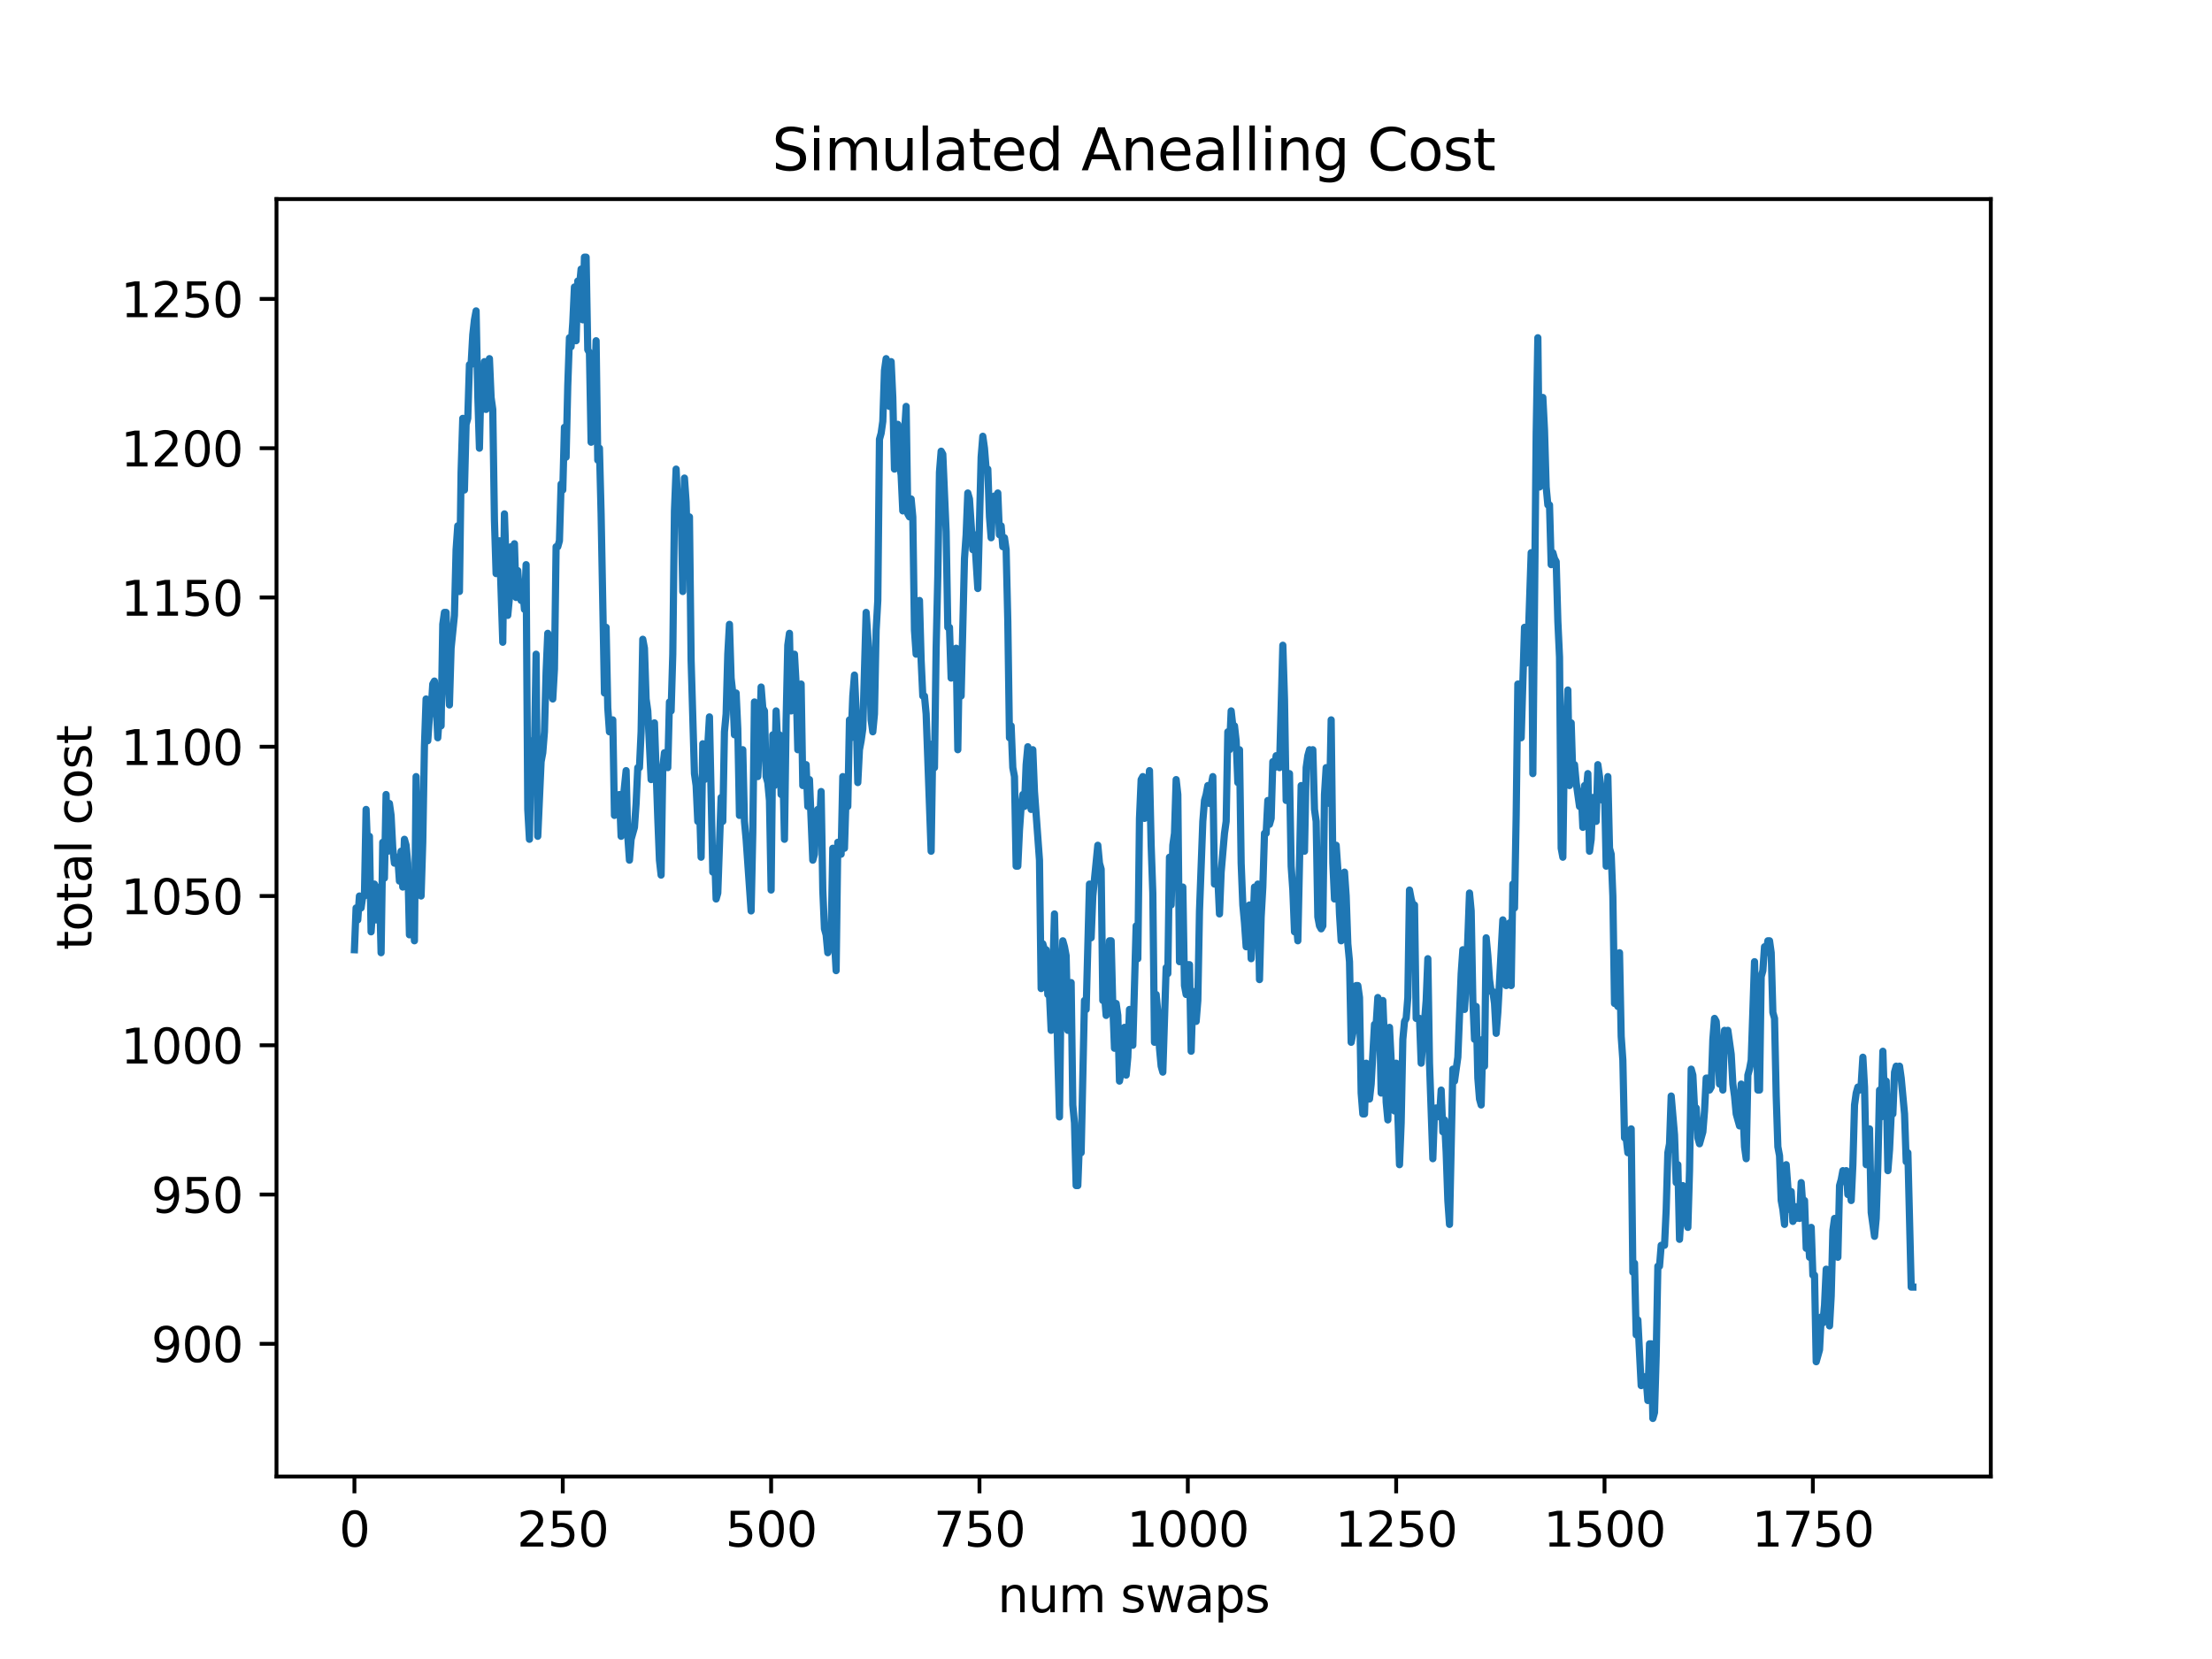 <?xml version="1.0" encoding="utf-8" standalone="no"?>
<!DOCTYPE svg PUBLIC "-//W3C//DTD SVG 1.1//EN"
  "http://www.w3.org/Graphics/SVG/1.1/DTD/svg11.dtd">
<svg xmlns:xlink="http://www.w3.org/1999/xlink" width="460.8pt" height="345.6pt" viewBox="0 0 460.8 345.6" xmlns="http://www.w3.org/2000/svg" version="1.1">
 <defs>
  <style type="text/css">*{stroke-linejoin: round; stroke-linecap: butt}</style>
 </defs>
 <g id="figure_1">
  <g id="patch_1">
   <path d="M 0 345.6 
L 460.8 345.6 
L 460.8 0 
L 0 0 
z
" style="fill: #ffffff"/>
  </g>
  <g id="axes_1">
   <g id="patch_2">
    <path d="M 57.6 307.584 
L 414.72 307.584 
L 414.72 41.472 
L 57.6 41.472 
z
" style="fill: #ffffff"/>
   </g>
   <g id="matplotlib.axis_1">
    <g id="xtick_1">
     <g id="line2d_1">
      <defs>
       <path id="m40cf316338" d="M 0 0 
L 0 3.5 
" style="stroke: #000000; stroke-width: 0.8"/>
      </defs>
      <g>
       <use xlink:href="#m40cf316338" x="73.833" y="307.584" style="stroke: #000000; stroke-width: 0.8"/>
      </g>
     </g>
     <g id="text_1">
      <!-- 0 -->
      <g transform="translate(70.651 322.182)scale(0.1 -0.1)">
       <defs>
        <path id="DejaVuSans-30" d="M 2034 4250 
Q 1547 4250 1301 3770 
Q 1056 3291 1056 2328 
Q 1056 1369 1301 889 
Q 1547 409 2034 409 
Q 2525 409 2770 889 
Q 3016 1369 3016 2328 
Q 3016 3291 2770 3770 
Q 2525 4250 2034 4250 
z
M 2034 4750 
Q 2819 4750 3233 4129 
Q 3647 3509 3647 2328 
Q 3647 1150 3233 529 
Q 2819 -91 2034 -91 
Q 1250 -91 836 529 
Q 422 1150 422 2328 
Q 422 3509 836 4129 
Q 1250 4750 2034 4750 
z
" transform="scale(0.016)"/>
       </defs>
       <use xlink:href="#DejaVuSans-30"/>
      </g>
     </g>
    </g>
    <g id="xtick_2">
     <g id="line2d_2">
      <g>
       <use xlink:href="#m40cf316338" x="117.236" y="307.584" style="stroke: #000000; stroke-width: 0.8"/>
      </g>
     </g>
     <g id="text_2">
      <!-- 250 -->
      <g transform="translate(107.692 322.182)scale(0.1 -0.1)">
       <defs>
        <path id="DejaVuSans-32" d="M 1228 531 
L 3431 531 
L 3431 0 
L 469 0 
L 469 531 
Q 828 903 1448 1529 
Q 2069 2156 2228 2338 
Q 2531 2678 2651 2914 
Q 2772 3150 2772 3378 
Q 2772 3750 2511 3984 
Q 2250 4219 1831 4219 
Q 1534 4219 1204 4116 
Q 875 4013 500 3803 
L 500 4441 
Q 881 4594 1212 4672 
Q 1544 4750 1819 4750 
Q 2544 4750 2975 4387 
Q 3406 4025 3406 3419 
Q 3406 3131 3298 2873 
Q 3191 2616 2906 2266 
Q 2828 2175 2409 1742 
Q 1991 1309 1228 531 
z
" transform="scale(0.016)"/>
        <path id="DejaVuSans-35" d="M 691 4666 
L 3169 4666 
L 3169 4134 
L 1269 4134 
L 1269 2991 
Q 1406 3038 1543 3061 
Q 1681 3084 1819 3084 
Q 2600 3084 3056 2656 
Q 3513 2228 3513 1497 
Q 3513 744 3044 326 
Q 2575 -91 1722 -91 
Q 1428 -91 1123 -41 
Q 819 9 494 109 
L 494 744 
Q 775 591 1075 516 
Q 1375 441 1709 441 
Q 2250 441 2565 725 
Q 2881 1009 2881 1497 
Q 2881 1984 2565 2268 
Q 2250 2553 1709 2553 
Q 1456 2553 1204 2497 
Q 953 2441 691 2322 
L 691 4666 
z
" transform="scale(0.016)"/>
       </defs>
       <use xlink:href="#DejaVuSans-32"/>
       <use xlink:href="#DejaVuSans-35" x="63.623"/>
       <use xlink:href="#DejaVuSans-30" x="127.246"/>
      </g>
     </g>
    </g>
    <g id="xtick_3">
     <g id="line2d_3">
      <g>
       <use xlink:href="#m40cf316338" x="160.639" y="307.584" style="stroke: #000000; stroke-width: 0.8"/>
      </g>
     </g>
     <g id="text_3">
      <!-- 500 -->
      <g transform="translate(151.095 322.182)scale(0.1 -0.1)">
       <use xlink:href="#DejaVuSans-35"/>
       <use xlink:href="#DejaVuSans-30" x="63.623"/>
       <use xlink:href="#DejaVuSans-30" x="127.246"/>
      </g>
     </g>
    </g>
    <g id="xtick_4">
     <g id="line2d_4">
      <g>
       <use xlink:href="#m40cf316338" x="204.042" y="307.584" style="stroke: #000000; stroke-width: 0.8"/>
      </g>
     </g>
     <g id="text_4">
      <!-- 750 -->
      <g transform="translate(194.498 322.182)scale(0.1 -0.1)">
       <defs>
        <path id="DejaVuSans-37" d="M 525 4666 
L 3525 4666 
L 3525 4397 
L 1831 0 
L 1172 0 
L 2766 4134 
L 525 4134 
L 525 4666 
z
" transform="scale(0.016)"/>
       </defs>
       <use xlink:href="#DejaVuSans-37"/>
       <use xlink:href="#DejaVuSans-35" x="63.623"/>
       <use xlink:href="#DejaVuSans-30" x="127.246"/>
      </g>
     </g>
    </g>
    <g id="xtick_5">
     <g id="line2d_5">
      <g>
       <use xlink:href="#m40cf316338" x="247.445" y="307.584" style="stroke: #000000; stroke-width: 0.8"/>
      </g>
     </g>
     <g id="text_5">
      <!-- 1000 -->
      <g transform="translate(234.72 322.182)scale(0.1 -0.1)">
       <defs>
        <path id="DejaVuSans-31" d="M 794 531 
L 1825 531 
L 1825 4091 
L 703 3866 
L 703 4441 
L 1819 4666 
L 2450 4666 
L 2450 531 
L 3481 531 
L 3481 0 
L 794 0 
L 794 531 
z
" transform="scale(0.016)"/>
       </defs>
       <use xlink:href="#DejaVuSans-31"/>
       <use xlink:href="#DejaVuSans-30" x="63.623"/>
       <use xlink:href="#DejaVuSans-30" x="127.246"/>
       <use xlink:href="#DejaVuSans-30" x="190.869"/>
      </g>
     </g>
    </g>
    <g id="xtick_6">
     <g id="line2d_6">
      <g>
       <use xlink:href="#m40cf316338" x="290.848" y="307.584" style="stroke: #000000; stroke-width: 0.8"/>
      </g>
     </g>
     <g id="text_6">
      <!-- 1250 -->
      <g transform="translate(278.123 322.182)scale(0.1 -0.1)">
       <use xlink:href="#DejaVuSans-31"/>
       <use xlink:href="#DejaVuSans-32" x="63.623"/>
       <use xlink:href="#DejaVuSans-35" x="127.246"/>
       <use xlink:href="#DejaVuSans-30" x="190.869"/>
      </g>
     </g>
    </g>
    <g id="xtick_7">
     <g id="line2d_7">
      <g>
       <use xlink:href="#m40cf316338" x="334.251" y="307.584" style="stroke: #000000; stroke-width: 0.8"/>
      </g>
     </g>
     <g id="text_7">
      <!-- 1500 -->
      <g transform="translate(321.526 322.182)scale(0.1 -0.1)">
       <use xlink:href="#DejaVuSans-31"/>
       <use xlink:href="#DejaVuSans-35" x="63.623"/>
       <use xlink:href="#DejaVuSans-30" x="127.246"/>
       <use xlink:href="#DejaVuSans-30" x="190.869"/>
      </g>
     </g>
    </g>
    <g id="xtick_8">
     <g id="line2d_8">
      <g>
       <use xlink:href="#m40cf316338" x="377.654" y="307.584" style="stroke: #000000; stroke-width: 0.8"/>
      </g>
     </g>
     <g id="text_8">
      <!-- 1750 -->
      <g transform="translate(364.929 322.182)scale(0.1 -0.1)">
       <use xlink:href="#DejaVuSans-31"/>
       <use xlink:href="#DejaVuSans-37" x="63.623"/>
       <use xlink:href="#DejaVuSans-35" x="127.246"/>
       <use xlink:href="#DejaVuSans-30" x="190.869"/>
      </g>
     </g>
    </g>
    <g id="text_9">
     <!-- num swaps -->
     <g transform="translate(207.826 335.861)scale(0.1 -0.1)">
      <defs>
       <path id="DejaVuSans-6e" d="M 3513 2113 
L 3513 0 
L 2938 0 
L 2938 2094 
Q 2938 2591 2744 2837 
Q 2550 3084 2163 3084 
Q 1697 3084 1428 2787 
Q 1159 2491 1159 1978 
L 1159 0 
L 581 0 
L 581 3500 
L 1159 3500 
L 1159 2956 
Q 1366 3272 1645 3428 
Q 1925 3584 2291 3584 
Q 2894 3584 3203 3211 
Q 3513 2838 3513 2113 
z
" transform="scale(0.016)"/>
       <path id="DejaVuSans-75" d="M 544 1381 
L 544 3500 
L 1119 3500 
L 1119 1403 
Q 1119 906 1312 657 
Q 1506 409 1894 409 
Q 2359 409 2629 706 
Q 2900 1003 2900 1516 
L 2900 3500 
L 3475 3500 
L 3475 0 
L 2900 0 
L 2900 538 
Q 2691 219 2414 64 
Q 2138 -91 1772 -91 
Q 1169 -91 856 284 
Q 544 659 544 1381 
z
M 1991 3584 
L 1991 3584 
z
" transform="scale(0.016)"/>
       <path id="DejaVuSans-6d" d="M 3328 2828 
Q 3544 3216 3844 3400 
Q 4144 3584 4550 3584 
Q 5097 3584 5394 3201 
Q 5691 2819 5691 2113 
L 5691 0 
L 5113 0 
L 5113 2094 
Q 5113 2597 4934 2840 
Q 4756 3084 4391 3084 
Q 3944 3084 3684 2787 
Q 3425 2491 3425 1978 
L 3425 0 
L 2847 0 
L 2847 2094 
Q 2847 2600 2669 2842 
Q 2491 3084 2119 3084 
Q 1678 3084 1418 2786 
Q 1159 2488 1159 1978 
L 1159 0 
L 581 0 
L 581 3500 
L 1159 3500 
L 1159 2956 
Q 1356 3278 1631 3431 
Q 1906 3584 2284 3584 
Q 2666 3584 2933 3390 
Q 3200 3197 3328 2828 
z
" transform="scale(0.016)"/>
       <path id="DejaVuSans-20" transform="scale(0.016)"/>
       <path id="DejaVuSans-73" d="M 2834 3397 
L 2834 2853 
Q 2591 2978 2328 3040 
Q 2066 3103 1784 3103 
Q 1356 3103 1142 2972 
Q 928 2841 928 2578 
Q 928 2378 1081 2264 
Q 1234 2150 1697 2047 
L 1894 2003 
Q 2506 1872 2764 1633 
Q 3022 1394 3022 966 
Q 3022 478 2636 193 
Q 2250 -91 1575 -91 
Q 1294 -91 989 -36 
Q 684 19 347 128 
L 347 722 
Q 666 556 975 473 
Q 1284 391 1588 391 
Q 1994 391 2212 530 
Q 2431 669 2431 922 
Q 2431 1156 2273 1281 
Q 2116 1406 1581 1522 
L 1381 1569 
Q 847 1681 609 1914 
Q 372 2147 372 2553 
Q 372 3047 722 3315 
Q 1072 3584 1716 3584 
Q 2034 3584 2315 3537 
Q 2597 3491 2834 3397 
z
" transform="scale(0.016)"/>
       <path id="DejaVuSans-77" d="M 269 3500 
L 844 3500 
L 1563 769 
L 2278 3500 
L 2956 3500 
L 3675 769 
L 4391 3500 
L 4966 3500 
L 4050 0 
L 3372 0 
L 2619 2869 
L 1863 0 
L 1184 0 
L 269 3500 
z
" transform="scale(0.016)"/>
       <path id="DejaVuSans-61" d="M 2194 1759 
Q 1497 1759 1228 1600 
Q 959 1441 959 1056 
Q 959 750 1161 570 
Q 1363 391 1709 391 
Q 2188 391 2477 730 
Q 2766 1069 2766 1631 
L 2766 1759 
L 2194 1759 
z
M 3341 1997 
L 3341 0 
L 2766 0 
L 2766 531 
Q 2569 213 2275 61 
Q 1981 -91 1556 -91 
Q 1019 -91 701 211 
Q 384 513 384 1019 
Q 384 1609 779 1909 
Q 1175 2209 1959 2209 
L 2766 2209 
L 2766 2266 
Q 2766 2663 2505 2880 
Q 2244 3097 1772 3097 
Q 1472 3097 1187 3025 
Q 903 2953 641 2809 
L 641 3341 
Q 956 3463 1253 3523 
Q 1550 3584 1831 3584 
Q 2591 3584 2966 3190 
Q 3341 2797 3341 1997 
z
" transform="scale(0.016)"/>
       <path id="DejaVuSans-70" d="M 1159 525 
L 1159 -1331 
L 581 -1331 
L 581 3500 
L 1159 3500 
L 1159 2969 
Q 1341 3281 1617 3432 
Q 1894 3584 2278 3584 
Q 2916 3584 3314 3078 
Q 3713 2572 3713 1747 
Q 3713 922 3314 415 
Q 2916 -91 2278 -91 
Q 1894 -91 1617 61 
Q 1341 213 1159 525 
z
M 3116 1747 
Q 3116 2381 2855 2742 
Q 2594 3103 2138 3103 
Q 1681 3103 1420 2742 
Q 1159 2381 1159 1747 
Q 1159 1113 1420 752 
Q 1681 391 2138 391 
Q 2594 391 2855 752 
Q 3116 1113 3116 1747 
z
" transform="scale(0.016)"/>
      </defs>
      <use xlink:href="#DejaVuSans-6e"/>
      <use xlink:href="#DejaVuSans-75" x="63.379"/>
      <use xlink:href="#DejaVuSans-6d" x="126.758"/>
      <use xlink:href="#DejaVuSans-20" x="224.17"/>
      <use xlink:href="#DejaVuSans-73" x="255.957"/>
      <use xlink:href="#DejaVuSans-77" x="308.057"/>
      <use xlink:href="#DejaVuSans-61" x="389.844"/>
      <use xlink:href="#DejaVuSans-70" x="451.123"/>
      <use xlink:href="#DejaVuSans-73" x="514.6"/>
     </g>
    </g>
   </g>
   <g id="matplotlib.axis_2">
    <g id="ytick_1">
     <g id="line2d_9">
      <defs>
       <path id="medb5513f5c" d="M 0 0 
L -3.5 0 
" style="stroke: #000000; stroke-width: 0.8"/>
      </defs>
      <g>
       <use xlink:href="#medb5513f5c" x="57.6" y="279.94" style="stroke: #000000; stroke-width: 0.8"/>
      </g>
     </g>
     <g id="text_10">
      <!-- 900 -->
      <g transform="translate(31.512 283.74)scale(0.1 -0.1)">
       <defs>
        <path id="DejaVuSans-39" d="M 703 97 
L 703 672 
Q 941 559 1184 500 
Q 1428 441 1663 441 
Q 2288 441 2617 861 
Q 2947 1281 2994 2138 
Q 2813 1869 2534 1725 
Q 2256 1581 1919 1581 
Q 1219 1581 811 2004 
Q 403 2428 403 3163 
Q 403 3881 828 4315 
Q 1253 4750 1959 4750 
Q 2769 4750 3195 4129 
Q 3622 3509 3622 2328 
Q 3622 1225 3098 567 
Q 2575 -91 1691 -91 
Q 1453 -91 1209 -44 
Q 966 3 703 97 
z
M 1959 2075 
Q 2384 2075 2632 2365 
Q 2881 2656 2881 3163 
Q 2881 3666 2632 3958 
Q 2384 4250 1959 4250 
Q 1534 4250 1286 3958 
Q 1038 3666 1038 3163 
Q 1038 2656 1286 2365 
Q 1534 2075 1959 2075 
z
" transform="scale(0.016)"/>
       </defs>
       <use xlink:href="#DejaVuSans-39"/>
       <use xlink:href="#DejaVuSans-30" x="63.623"/>
       <use xlink:href="#DejaVuSans-30" x="127.246"/>
      </g>
     </g>
    </g>
    <g id="ytick_2">
     <g id="line2d_10">
      <g>
       <use xlink:href="#medb5513f5c" x="57.6" y="248.845" style="stroke: #000000; stroke-width: 0.8"/>
      </g>
     </g>
     <g id="text_11">
      <!-- 950 -->
      <g transform="translate(31.512 252.645)scale(0.1 -0.1)">
       <use xlink:href="#DejaVuSans-39"/>
       <use xlink:href="#DejaVuSans-35" x="63.623"/>
       <use xlink:href="#DejaVuSans-30" x="127.246"/>
      </g>
     </g>
    </g>
    <g id="ytick_3">
     <g id="line2d_11">
      <g>
       <use xlink:href="#medb5513f5c" x="57.6" y="217.75" style="stroke: #000000; stroke-width: 0.8"/>
      </g>
     </g>
     <g id="text_12">
      <!-- 1000 -->
      <g transform="translate(25.15 221.549)scale(0.1 -0.1)">
       <use xlink:href="#DejaVuSans-31"/>
       <use xlink:href="#DejaVuSans-30" x="63.623"/>
       <use xlink:href="#DejaVuSans-30" x="127.246"/>
       <use xlink:href="#DejaVuSans-30" x="190.869"/>
      </g>
     </g>
    </g>
    <g id="ytick_4">
     <g id="line2d_12">
      <g>
       <use xlink:href="#medb5513f5c" x="57.6" y="186.655" style="stroke: #000000; stroke-width: 0.8"/>
      </g>
     </g>
     <g id="text_13">
      <!-- 1050 -->
      <g transform="translate(25.15 190.454)scale(0.1 -0.1)">
       <use xlink:href="#DejaVuSans-31"/>
       <use xlink:href="#DejaVuSans-30" x="63.623"/>
       <use xlink:href="#DejaVuSans-35" x="127.246"/>
       <use xlink:href="#DejaVuSans-30" x="190.869"/>
      </g>
     </g>
    </g>
    <g id="ytick_5">
     <g id="line2d_13">
      <g>
       <use xlink:href="#medb5513f5c" x="57.6" y="155.56" style="stroke: #000000; stroke-width: 0.8"/>
      </g>
     </g>
     <g id="text_14">
      <!-- 1100 -->
      <g transform="translate(25.15 159.359)scale(0.1 -0.1)">
       <use xlink:href="#DejaVuSans-31"/>
       <use xlink:href="#DejaVuSans-31" x="63.623"/>
       <use xlink:href="#DejaVuSans-30" x="127.246"/>
       <use xlink:href="#DejaVuSans-30" x="190.869"/>
      </g>
     </g>
    </g>
    <g id="ytick_6">
     <g id="line2d_14">
      <g>
       <use xlink:href="#medb5513f5c" x="57.6" y="124.465" style="stroke: #000000; stroke-width: 0.8"/>
      </g>
     </g>
     <g id="text_15">
      <!-- 1150 -->
      <g transform="translate(25.15 128.264)scale(0.1 -0.1)">
       <use xlink:href="#DejaVuSans-31"/>
       <use xlink:href="#DejaVuSans-31" x="63.623"/>
       <use xlink:href="#DejaVuSans-35" x="127.246"/>
       <use xlink:href="#DejaVuSans-30" x="190.869"/>
      </g>
     </g>
    </g>
    <g id="ytick_7">
     <g id="line2d_15">
      <g>
       <use xlink:href="#medb5513f5c" x="57.6" y="93.37" style="stroke: #000000; stroke-width: 0.8"/>
      </g>
     </g>
     <g id="text_16">
      <!-- 1200 -->
      <g transform="translate(25.15 97.169)scale(0.1 -0.1)">
       <use xlink:href="#DejaVuSans-31"/>
       <use xlink:href="#DejaVuSans-32" x="63.623"/>
       <use xlink:href="#DejaVuSans-30" x="127.246"/>
       <use xlink:href="#DejaVuSans-30" x="190.869"/>
      </g>
     </g>
    </g>
    <g id="ytick_8">
     <g id="line2d_16">
      <g>
       <use xlink:href="#medb5513f5c" x="57.6" y="62.275" style="stroke: #000000; stroke-width: 0.8"/>
      </g>
     </g>
     <g id="text_17">
      <!-- 1250 -->
      <g transform="translate(25.15 66.074)scale(0.1 -0.1)">
       <use xlink:href="#DejaVuSans-31"/>
       <use xlink:href="#DejaVuSans-32" x="63.623"/>
       <use xlink:href="#DejaVuSans-35" x="127.246"/>
       <use xlink:href="#DejaVuSans-30" x="190.869"/>
      </g>
     </g>
    </g>
    <g id="text_18">
     <!-- total cost -->
     <g transform="translate(19.07 197.923)rotate(-90)scale(0.1 -0.1)">
      <defs>
       <path id="DejaVuSans-74" d="M 1172 4494 
L 1172 3500 
L 2356 3500 
L 2356 3053 
L 1172 3053 
L 1172 1153 
Q 1172 725 1289 603 
Q 1406 481 1766 481 
L 2356 481 
L 2356 0 
L 1766 0 
Q 1100 0 847 248 
Q 594 497 594 1153 
L 594 3053 
L 172 3053 
L 172 3500 
L 594 3500 
L 594 4494 
L 1172 4494 
z
" transform="scale(0.016)"/>
       <path id="DejaVuSans-6f" d="M 1959 3097 
Q 1497 3097 1228 2736 
Q 959 2375 959 1747 
Q 959 1119 1226 758 
Q 1494 397 1959 397 
Q 2419 397 2687 759 
Q 2956 1122 2956 1747 
Q 2956 2369 2687 2733 
Q 2419 3097 1959 3097 
z
M 1959 3584 
Q 2709 3584 3137 3096 
Q 3566 2609 3566 1747 
Q 3566 888 3137 398 
Q 2709 -91 1959 -91 
Q 1206 -91 779 398 
Q 353 888 353 1747 
Q 353 2609 779 3096 
Q 1206 3584 1959 3584 
z
" transform="scale(0.016)"/>
       <path id="DejaVuSans-6c" d="M 603 4863 
L 1178 4863 
L 1178 0 
L 603 0 
L 603 4863 
z
" transform="scale(0.016)"/>
       <path id="DejaVuSans-63" d="M 3122 3366 
L 3122 2828 
Q 2878 2963 2633 3030 
Q 2388 3097 2138 3097 
Q 1578 3097 1268 2742 
Q 959 2388 959 1747 
Q 959 1106 1268 751 
Q 1578 397 2138 397 
Q 2388 397 2633 464 
Q 2878 531 3122 666 
L 3122 134 
Q 2881 22 2623 -34 
Q 2366 -91 2075 -91 
Q 1284 -91 818 406 
Q 353 903 353 1747 
Q 353 2603 823 3093 
Q 1294 3584 2113 3584 
Q 2378 3584 2631 3529 
Q 2884 3475 3122 3366 
z
" transform="scale(0.016)"/>
      </defs>
      <use xlink:href="#DejaVuSans-74"/>
      <use xlink:href="#DejaVuSans-6f" x="39.209"/>
      <use xlink:href="#DejaVuSans-74" x="100.391"/>
      <use xlink:href="#DejaVuSans-61" x="139.6"/>
      <use xlink:href="#DejaVuSans-6c" x="200.879"/>
      <use xlink:href="#DejaVuSans-20" x="228.662"/>
      <use xlink:href="#DejaVuSans-63" x="260.449"/>
      <use xlink:href="#DejaVuSans-6f" x="315.43"/>
      <use xlink:href="#DejaVuSans-73" x="376.611"/>
      <use xlink:href="#DejaVuSans-74" x="428.711"/>
     </g>
    </g>
   </g>
   <g id="line2d_17">
    <path d="M 73.833 197.849 
L 74.18 189.143 
L 74.527 191.63 
L 74.874 186.655 
L 75.222 189.143 
L 75.569 186.655 
L 75.916 186.655 
L 76.263 168.62 
L 76.611 177.948 
L 76.958 174.217 
L 77.305 194.118 
L 77.999 184.167 
L 78.347 191.63 
L 78.694 189.143 
L 79.041 184.789 
L 79.388 198.471 
L 79.736 175.461 
L 80.083 182.924 
L 80.43 165.51 
L 80.777 177.327 
L 81.124 167.376 
L 81.472 169.864 
L 81.819 176.705 
L 82.166 179.814 
L 82.513 178.57 
L 82.861 178.57 
L 83.208 183.546 
L 83.555 177.327 
L 83.902 184.789 
L 84.249 174.839 
L 84.597 176.083 
L 84.944 179.814 
L 85.291 194.74 
L 85.638 189.143 
L 85.986 188.521 
L 86.333 195.984 
L 86.68 161.779 
L 87.027 177.948 
L 87.374 185.411 
L 87.722 186.655 
L 88.069 175.461 
L 88.416 155.56 
L 88.763 145.61 
L 89.111 154.316 
L 89.458 149.341 
L 89.805 148.097 
L 90.152 142.5 
L 90.499 141.878 
L 90.847 146.231 
L 91.194 153.694 
L 91.541 148.719 
L 91.888 151.207 
L 92.236 130.062 
L 92.583 127.574 
L 92.93 127.574 
L 93.277 140.634 
L 93.625 146.853 
L 93.972 135.037 
L 94.666 128.196 
L 95.013 114.514 
L 95.361 109.539 
L 95.708 123.221 
L 96.055 98.345 
L 96.402 87.151 
L 96.75 102.076 
L 97.097 88.395 
L 97.444 87.151 
L 97.791 75.956 
L 98.138 75.956 
L 98.486 69.737 
L 98.833 66.628 
L 99.18 64.762 
L 99.527 82.176 
L 99.875 93.37 
L 100.222 78.444 
L 100.569 85.285 
L 100.916 75.335 
L 101.263 85.285 
L 101.958 74.713 
L 102.305 82.797 
L 102.652 85.285 
L 103 108.295 
L 103.347 119.49 
L 103.694 118.246 
L 104.041 112.649 
L 104.736 133.793 
L 105.083 107.052 
L 105.777 128.196 
L 106.125 124.465 
L 106.472 113.893 
L 106.819 122.599 
L 107.166 113.271 
L 107.513 124.465 
L 107.861 118.868 
L 108.208 123.843 
L 108.555 125.087 
L 108.902 122.599 
L 109.25 126.952 
L 109.597 117.624 
L 109.944 168.62 
L 110.291 174.839 
L 110.638 154.316 
L 110.986 161.779 
L 111.333 156.804 
L 111.68 136.281 
L 112.027 174.217 
L 112.722 158.669 
L 113.069 156.804 
L 113.416 152.45 
L 113.763 140.012 
L 114.111 131.928 
L 114.458 134.415 
L 114.805 143.744 
L 115.152 145.61 
L 115.5 139.391 
L 115.847 113.893 
L 116.194 113.893 
L 116.541 112.649 
L 116.889 100.833 
L 117.236 102.076 
L 117.583 89.016 
L 117.93 95.235 
L 118.277 80.31 
L 118.625 70.359 
L 118.972 72.225 
L 119.319 67.25 
L 119.666 59.787 
L 120.014 70.981 
L 120.361 58.543 
L 120.708 59.787 
L 121.055 56.056 
L 121.402 66.628 
L 121.75 53.568 
L 122.097 53.568 
L 122.444 72.847 
L 122.791 73.469 
L 123.139 92.126 
L 123.486 79.066 
L 123.833 82.176 
L 124.18 70.981 
L 124.527 95.857 
L 124.875 93.37 
L 125.222 107.052 
L 125.916 144.366 
L 126.264 130.684 
L 126.611 147.475 
L 126.958 152.45 
L 127.652 149.963 
L 128 169.864 
L 128.347 166.132 
L 128.694 166.132 
L 129.041 165.51 
L 129.389 174.217 
L 129.736 167.376 
L 130.43 160.535 
L 130.777 174.217 
L 131.125 179.192 
L 131.472 174.839 
L 132.166 172.351 
L 132.514 167.376 
L 132.861 159.913 
L 133.208 159.913 
L 133.555 152.45 
L 133.902 133.171 
L 134.25 135.037 
L 134.597 145.61 
L 134.944 148.097 
L 135.639 162.401 
L 135.986 157.426 
L 136.333 150.585 
L 137.028 170.486 
L 137.375 179.192 
L 137.722 182.302 
L 138.069 159.913 
L 138.416 156.804 
L 138.764 156.804 
L 139.111 159.913 
L 139.458 146.231 
L 139.805 148.097 
L 140.153 136.281 
L 140.5 106.43 
L 140.847 97.723 
L 141.194 105.186 
L 141.541 108.917 
L 141.889 105.808 
L 142.236 123.221 
L 142.583 99.589 
L 142.93 104.564 
L 143.278 117.002 
L 143.625 107.674 
L 143.972 137.525 
L 144.666 161.157 
L 145.014 163.645 
L 145.361 171.108 
L 145.708 167.376 
L 146.055 178.57 
L 146.403 154.938 
L 146.75 162.401 
L 147.097 161.157 
L 147.791 149.341 
L 148.486 181.68 
L 148.833 176.705 
L 149.18 187.277 
L 149.528 186.033 
L 150.222 166.132 
L 150.569 171.108 
L 150.916 152.45 
L 151.264 148.719 
L 151.611 136.281 
L 151.958 130.062 
L 152.305 141.256 
L 152.653 144.366 
L 153 153.072 
L 153.347 144.366 
L 153.694 151.829 
L 154.041 169.864 
L 154.389 164.267 
L 154.736 156.182 
L 155.083 171.108 
L 155.43 174.839 
L 156.472 189.765 
L 156.819 173.595 
L 157.167 146.231 
L 157.514 148.097 
L 157.861 161.779 
L 158.208 154.316 
L 158.555 143.122 
L 158.903 147.475 
L 159.25 148.097 
L 159.597 161.779 
L 159.944 163.023 
L 160.292 166.754 
L 160.639 185.411 
L 160.986 153.072 
L 161.333 163.645 
L 161.68 148.097 
L 162.028 155.56 
L 162.375 153.072 
L 162.722 165.51 
L 163.069 159.291 
L 163.417 174.839 
L 163.764 149.963 
L 164.111 134.415 
L 164.458 131.928 
L 164.805 148.097 
L 165.153 146.853 
L 165.5 136.281 
L 165.847 142.5 
L 166.194 156.182 
L 166.542 143.122 
L 166.889 142.5 
L 167.236 163.645 
L 167.583 159.913 
L 167.93 159.291 
L 168.278 167.998 
L 168.625 162.401 
L 169.319 179.192 
L 169.667 177.948 
L 170.014 169.864 
L 170.361 168.62 
L 170.708 172.351 
L 171.055 164.889 
L 171.403 185.411 
L 171.75 193.496 
L 172.097 194.74 
L 172.444 198.471 
L 172.792 196.606 
L 173.139 195.362 
L 173.486 176.705 
L 173.833 195.984 
L 174.18 202.203 
L 174.528 175.461 
L 175.222 177.948 
L 175.569 161.779 
L 175.917 176.705 
L 176.264 165.51 
L 176.611 167.998 
L 176.958 149.963 
L 177.306 153.694 
L 177.653 144.988 
L 178 140.634 
L 178.347 148.097 
L 178.694 163.023 
L 179.042 156.182 
L 179.389 154.316 
L 179.736 151.829 
L 180.431 127.574 
L 181.125 137.525 
L 181.472 149.963 
L 181.819 152.45 
L 182.167 148.719 
L 182.514 131.306 
L 182.861 125.087 
L 183.208 91.504 
L 183.556 90.26 
L 183.903 87.773 
L 184.25 77.2 
L 184.597 74.713 
L 185.292 84.663 
L 185.639 75.335 
L 185.986 82.797 
L 186.333 97.723 
L 186.681 89.016 
L 187.028 88.395 
L 187.375 96.479 
L 187.722 98.967 
L 188.069 106.43 
L 188.417 90.26 
L 188.764 84.663 
L 189.111 107.052 
L 189.458 107.674 
L 189.806 103.942 
L 190.153 107.674 
L 190.5 131.306 
L 190.847 136.281 
L 191.542 125.087 
L 191.889 137.525 
L 192.236 144.988 
L 192.583 144.988 
L 192.931 148.719 
L 193.972 177.327 
L 194.319 154.938 
L 194.667 159.913 
L 195.014 135.037 
L 195.361 120.112 
L 195.708 98.345 
L 196.056 93.992 
L 196.403 94.614 
L 197.097 110.783 
L 197.445 130.684 
L 197.792 130.684 
L 198.139 141.256 
L 198.833 137.525 
L 199.181 135.037 
L 199.528 156.182 
L 199.875 135.659 
L 200.222 144.988 
L 200.917 116.38 
L 201.264 111.405 
L 201.611 102.698 
L 201.958 103.942 
L 202.653 114.514 
L 203 111.405 
L 203.695 122.599 
L 204.389 95.235 
L 204.736 90.882 
L 205.083 93.37 
L 205.431 97.723 
L 205.778 97.723 
L 206.125 107.674 
L 206.472 112.027 
L 206.82 103.942 
L 207.167 103.32 
L 207.514 105.186 
L 207.861 102.698 
L 208.208 111.405 
L 208.556 109.539 
L 208.903 113.893 
L 209.25 112.027 
L 209.597 114.514 
L 209.945 129.44 
L 210.292 153.694 
L 210.639 151.207 
L 210.986 159.913 
L 211.333 161.779 
L 211.681 180.436 
L 212.028 180.436 
L 212.375 172.973 
L 212.722 167.998 
L 213.07 165.51 
L 213.417 167.998 
L 213.764 159.291 
L 214.111 155.56 
L 214.458 166.132 
L 214.806 168.62 
L 215.153 156.182 
L 215.5 164.889 
L 216.542 179.192 
L 216.889 205.934 
L 217.236 196.606 
L 217.584 197.849 
L 217.931 197.849 
L 218.278 207.178 
L 218.625 207.178 
L 218.972 214.641 
L 219.667 190.387 
L 220.361 220.238 
L 220.709 232.676 
L 221.056 205.312 
L 221.403 195.984 
L 221.75 197.227 
L 222.097 199.093 
L 222.445 214.641 
L 222.792 214.641 
L 223.139 204.69 
L 223.486 230.188 
L 223.834 233.92 
L 224.181 246.98 
L 224.528 246.98 
L 224.875 237.651 
L 225.222 240.139 
L 225.917 208.422 
L 226.264 210.287 
L 226.959 184.167 
L 227.306 195.362 
L 227.653 186.655 
L 228.695 176.083 
L 229.042 179.814 
L 229.389 181.058 
L 229.736 208.422 
L 230.084 207.178 
L 230.431 211.531 
L 231.125 195.984 
L 231.472 195.984 
L 231.82 209.665 
L 232.167 218.372 
L 232.514 209.044 
L 232.861 211.531 
L 233.209 225.213 
L 233.556 223.347 
L 233.903 222.725 
L 234.25 214.019 
L 234.597 223.969 
L 234.945 220.238 
L 235.292 210.287 
L 235.639 211.531 
L 235.986 217.75 
L 236.681 192.874 
L 237.028 199.715 
L 237.375 170.486 
L 237.723 162.401 
L 238.07 161.779 
L 238.417 170.486 
L 238.764 166.132 
L 239.111 165.51 
L 239.459 160.535 
L 239.806 176.083 
L 240.153 186.033 
L 240.5 217.128 
L 240.848 207.178 
L 241.195 210.909 
L 241.542 218.372 
L 241.889 222.104 
L 242.236 223.347 
L 242.931 201.581 
L 243.278 202.825 
L 243.625 178.57 
L 243.973 188.521 
L 244.32 176.083 
L 244.667 173.595 
L 245.014 162.401 
L 245.361 165.51 
L 245.709 200.337 
L 246.056 188.521 
L 246.403 184.789 
L 246.75 205.312 
L 247.098 207.178 
L 247.445 200.959 
L 247.792 200.959 
L 248.139 218.994 
L 248.486 207.8 
L 248.834 206.556 
L 249.181 212.775 
L 249.528 208.422 
L 249.875 189.765 
L 250.57 171.108 
L 250.917 166.754 
L 251.264 165.51 
L 251.611 163.645 
L 251.959 167.376 
L 252.306 163.645 
L 252.653 161.779 
L 253 184.167 
L 253.348 182.924 
L 253.695 182.924 
L 254.042 190.387 
L 254.389 181.68 
L 255.084 173.595 
L 255.431 171.108 
L 255.778 152.45 
L 256.125 156.182 
L 256.473 148.097 
L 256.82 151.207 
L 257.167 151.207 
L 257.514 154.316 
L 257.862 163.023 
L 258.209 156.182 
L 258.556 179.814 
L 258.903 188.521 
L 259.25 192.252 
L 259.598 197.227 
L 259.945 191.008 
L 260.292 188.521 
L 260.639 199.715 
L 260.987 193.496 
L 261.334 184.789 
L 261.681 187.277 
L 262.028 184.167 
L 262.375 204.068 
L 262.723 191.008 
L 263.07 184.789 
L 263.417 173.595 
L 263.764 173.595 
L 264.112 166.754 
L 264.459 171.729 
L 264.806 170.486 
L 265.153 158.669 
L 265.5 159.913 
L 265.848 157.426 
L 266.195 158.048 
L 266.542 159.913 
L 267.237 134.415 
L 267.584 145.61 
L 267.931 166.754 
L 268.278 165.51 
L 268.625 161.157 
L 268.973 180.436 
L 269.32 185.411 
L 269.667 194.118 
L 270.014 191.63 
L 270.362 195.984 
L 271.056 163.645 
L 271.403 174.839 
L 271.75 177.327 
L 272.098 159.913 
L 272.445 157.426 
L 272.792 156.182 
L 273.139 157.426 
L 273.487 156.182 
L 273.834 168.62 
L 274.181 171.108 
L 274.528 191.008 
L 274.875 192.874 
L 275.223 193.496 
L 275.57 192.874 
L 275.917 165.51 
L 276.264 159.913 
L 276.612 166.132 
L 276.959 167.376 
L 277.306 149.963 
L 277.653 179.814 
L 278.001 187.277 
L 278.348 176.083 
L 278.695 181.058 
L 279.042 190.387 
L 279.389 195.984 
L 279.737 192.874 
L 280.084 181.68 
L 280.431 186.655 
L 280.778 196.606 
L 281.126 200.337 
L 281.473 217.128 
L 281.82 215.263 
L 282.167 214.019 
L 282.514 205.312 
L 282.862 205.312 
L 283.209 207.8 
L 283.556 227.701 
L 283.903 232.054 
L 284.251 232.054 
L 284.598 221.482 
L 284.945 228.944 
L 285.292 228.944 
L 285.639 225.835 
L 286.334 213.397 
L 286.681 213.397 
L 287.028 207.8 
L 287.376 211.531 
L 287.723 227.701 
L 288.07 208.422 
L 288.417 217.128 
L 288.764 229.566 
L 289.112 233.298 
L 289.459 214.019 
L 290.153 227.701 
L 290.501 231.432 
L 290.848 221.482 
L 291.542 242.626 
L 291.889 233.92 
L 292.237 216.506 
L 292.584 212.775 
L 292.931 212.153 
L 293.278 207.8 
L 293.626 185.411 
L 293.973 187.277 
L 294.32 188.521 
L 294.667 188.521 
L 295.014 212.153 
L 295.709 212.153 
L 296.056 221.482 
L 297.098 208.422 
L 297.445 199.715 
L 297.792 221.482 
L 298.487 241.382 
L 298.834 231.432 
L 299.181 230.81 
L 299.528 232.054 
L 299.876 232.676 
L 300.223 227.079 
L 300.57 235.785 
L 300.917 233.298 
L 301.265 240.139 
L 301.612 250.089 
L 301.959 255.064 
L 302.653 222.725 
L 303.001 225.213 
L 303.695 220.238 
L 304.39 202.825 
L 304.737 197.849 
L 305.084 210.287 
L 305.431 204.69 
L 306.126 186.033 
L 306.473 189.765 
L 306.82 208.422 
L 307.167 216.506 
L 307.515 209.665 
L 307.862 224.591 
L 308.209 228.944 
L 308.556 230.188 
L 308.903 216.506 
L 309.251 222.104 
L 309.598 195.362 
L 309.945 199.093 
L 310.292 204.068 
L 310.64 206.556 
L 310.987 206.556 
L 311.334 209.044 
L 311.681 215.263 
L 312.028 210.909 
L 313.07 191.63 
L 313.417 195.362 
L 313.765 205.312 
L 314.112 204.068 
L 314.459 192.252 
L 314.806 205.312 
L 315.153 184.167 
L 315.501 189.143 
L 315.848 169.864 
L 316.195 142.5 
L 316.542 142.5 
L 316.89 153.694 
L 317.584 130.684 
L 317.931 138.147 
L 318.279 135.659 
L 318.973 115.136 
L 319.32 161.157 
L 320.015 90.26 
L 320.362 70.359 
L 320.709 101.454 
L 321.056 89.016 
L 321.404 82.797 
L 321.751 89.638 
L 322.098 101.454 
L 322.445 105.186 
L 322.792 105.186 
L 323.14 117.624 
L 323.487 115.136 
L 323.834 116.38 
L 324.181 117.002 
L 324.529 129.44 
L 324.876 136.903 
L 325.223 176.705 
L 325.57 178.57 
L 325.917 153.694 
L 326.265 151.829 
L 326.612 143.744 
L 326.959 163.645 
L 327.306 150.585 
L 327.654 161.779 
L 328.001 159.291 
L 328.348 163.023 
L 329.042 167.998 
L 329.39 164.889 
L 329.737 172.351 
L 330.084 163.645 
L 330.431 164.889 
L 330.779 161.157 
L 331.126 177.327 
L 331.473 174.839 
L 331.82 166.132 
L 332.167 167.376 
L 332.515 171.108 
L 332.862 159.291 
L 333.904 166.754 
L 334.251 164.267 
L 334.598 180.436 
L 334.945 161.779 
L 335.292 176.705 
L 335.64 177.948 
L 335.987 186.655 
L 336.334 209.044 
L 336.681 209.044 
L 337.029 209.665 
L 337.376 198.471 
L 337.723 215.885 
L 338.07 220.86 
L 338.418 237.029 
L 338.765 237.029 
L 339.112 240.139 
L 339.806 235.163 
L 340.154 265.015 
L 340.501 263.149 
L 340.848 278.075 
L 341.195 274.965 
L 341.89 288.647 
L 342.237 287.403 
L 342.584 286.781 
L 342.931 287.403 
L 343.279 291.757 
L 343.626 279.94 
L 343.973 279.94 
L 344.32 295.488 
L 344.668 294.244 
L 345.015 282.428 
L 345.362 263.771 
L 345.709 263.771 
L 346.056 259.418 
L 346.751 259.418 
L 347.098 251.955 
L 347.445 240.139 
L 347.793 238.273 
L 348.14 228.323 
L 348.834 236.407 
L 349.181 246.358 
L 349.529 242.626 
L 349.876 258.174 
L 350.57 246.98 
L 350.918 253.199 
L 351.265 253.821 
L 351.612 255.686 
L 351.959 243.87 
L 352.306 222.725 
L 352.654 223.969 
L 353.001 230.81 
L 353.348 230.81 
L 353.695 237.029 
L 354.043 238.273 
L 354.737 235.785 
L 355.084 231.432 
L 355.431 224.591 
L 355.779 224.591 
L 356.126 227.079 
L 356.473 226.457 
L 356.82 216.506 
L 357.168 212.153 
L 357.515 212.775 
L 357.862 217.75 
L 358.209 225.835 
L 358.557 223.347 
L 358.904 227.079 
L 359.251 214.641 
L 359.598 215.885 
L 359.945 214.641 
L 360.64 219.616 
L 360.987 225.835 
L 361.334 228.323 
L 361.682 232.054 
L 362.376 234.542 
L 362.723 225.835 
L 363.07 230.81 
L 363.418 238.895 
L 363.765 241.382 
L 364.112 223.969 
L 364.459 222.725 
L 364.807 220.86 
L 365.501 200.337 
L 366.195 227.079 
L 366.543 227.079 
L 366.89 203.446 
L 367.237 202.203 
L 367.584 197.227 
L 367.932 198.471 
L 368.279 195.984 
L 368.626 195.984 
L 368.973 198.471 
L 369.32 210.909 
L 369.668 212.153 
L 370.015 228.323 
L 370.362 238.895 
L 370.709 240.761 
L 371.057 250.089 
L 371.404 251.955 
L 371.751 255.064 
L 372.098 242.626 
L 372.793 251.955 
L 373.14 248.223 
L 373.487 254.442 
L 373.834 251.333 
L 374.182 253.821 
L 374.529 251.333 
L 374.876 253.821 
L 375.223 246.358 
L 375.57 251.333 
L 375.918 250.089 
L 376.265 260.04 
L 376.612 256.308 
L 376.959 261.905 
L 377.307 255.686 
L 377.654 265.637 
L 378.001 265.637 
L 378.348 283.672 
L 379.043 281.184 
L 379.39 274.343 
L 379.737 275.587 
L 380.084 271.856 
L 380.432 264.393 
L 381.126 276.209 
L 381.473 269.99 
L 381.821 256.308 
L 382.168 253.821 
L 382.515 260.04 
L 382.862 261.905 
L 383.209 246.98 
L 383.557 245.736 
L 383.904 243.87 
L 384.251 244.492 
L 384.598 243.87 
L 384.946 248.845 
L 385.293 246.98 
L 385.64 250.089 
L 385.987 242.626 
L 386.334 230.188 
L 386.682 227.701 
L 387.029 226.457 
L 387.376 227.079 
L 387.723 225.835 
L 388.071 220.238 
L 388.418 226.457 
L 388.765 242.626 
L 389.112 242.626 
L 389.459 235.163 
L 389.807 252.577 
L 390.501 257.552 
L 390.848 253.821 
L 391.196 242.626 
L 391.543 227.079 
L 391.89 232.676 
L 392.237 218.994 
L 392.584 230.188 
L 392.932 225.213 
L 393.279 243.87 
L 393.626 239.517 
L 393.973 232.054 
L 394.321 232.054 
L 394.668 223.347 
L 395.015 222.104 
L 395.362 223.969 
L 395.709 222.104 
L 396.057 224.591 
L 396.751 232.054 
L 397.098 242.004 
L 397.446 240.139 
L 398.14 268.124 
L 398.487 268.124 
L 398.487 268.124 
" clip-path="url(#p86f1faa519)" style="fill: none; stroke: #1f77b4; stroke-width: 1.5; stroke-linecap: square"/>
   </g>
   <g id="patch_3">
    <path d="M 57.6 307.584 
L 57.6 41.472 
" style="fill: none; stroke: #000000; stroke-width: 0.8; stroke-linejoin: miter; stroke-linecap: square"/>
   </g>
   <g id="patch_4">
    <path d="M 414.72 307.584 
L 414.72 41.472 
" style="fill: none; stroke: #000000; stroke-width: 0.8; stroke-linejoin: miter; stroke-linecap: square"/>
   </g>
   <g id="patch_5">
    <path d="M 57.6 307.584 
L 414.72 307.584 
" style="fill: none; stroke: #000000; stroke-width: 0.8; stroke-linejoin: miter; stroke-linecap: square"/>
   </g>
   <g id="patch_6">
    <path d="M 57.6 41.472 
L 414.72 41.472 
" style="fill: none; stroke: #000000; stroke-width: 0.8; stroke-linejoin: miter; stroke-linecap: square"/>
   </g>
   <g id="text_19">
    <!-- Simulated Anealling Cost -->
    <g transform="translate(160.8 35.472)scale(0.12 -0.12)">
     <defs>
      <path id="DejaVuSans-53" d="M 3425 4513 
L 3425 3897 
Q 3066 4069 2747 4153 
Q 2428 4238 2131 4238 
Q 1616 4238 1336 4038 
Q 1056 3838 1056 3469 
Q 1056 3159 1242 3001 
Q 1428 2844 1947 2747 
L 2328 2669 
Q 3034 2534 3370 2195 
Q 3706 1856 3706 1288 
Q 3706 609 3251 259 
Q 2797 -91 1919 -91 
Q 1588 -91 1214 -16 
Q 841 59 441 206 
L 441 856 
Q 825 641 1194 531 
Q 1563 422 1919 422 
Q 2459 422 2753 634 
Q 3047 847 3047 1241 
Q 3047 1584 2836 1778 
Q 2625 1972 2144 2069 
L 1759 2144 
Q 1053 2284 737 2584 
Q 422 2884 422 3419 
Q 422 4038 858 4394 
Q 1294 4750 2059 4750 
Q 2388 4750 2728 4690 
Q 3069 4631 3425 4513 
z
" transform="scale(0.016)"/>
      <path id="DejaVuSans-69" d="M 603 3500 
L 1178 3500 
L 1178 0 
L 603 0 
L 603 3500 
z
M 603 4863 
L 1178 4863 
L 1178 4134 
L 603 4134 
L 603 4863 
z
" transform="scale(0.016)"/>
      <path id="DejaVuSans-65" d="M 3597 1894 
L 3597 1613 
L 953 1613 
Q 991 1019 1311 708 
Q 1631 397 2203 397 
Q 2534 397 2845 478 
Q 3156 559 3463 722 
L 3463 178 
Q 3153 47 2828 -22 
Q 2503 -91 2169 -91 
Q 1331 -91 842 396 
Q 353 884 353 1716 
Q 353 2575 817 3079 
Q 1281 3584 2069 3584 
Q 2775 3584 3186 3129 
Q 3597 2675 3597 1894 
z
M 3022 2063 
Q 3016 2534 2758 2815 
Q 2500 3097 2075 3097 
Q 1594 3097 1305 2825 
Q 1016 2553 972 2059 
L 3022 2063 
z
" transform="scale(0.016)"/>
      <path id="DejaVuSans-64" d="M 2906 2969 
L 2906 4863 
L 3481 4863 
L 3481 0 
L 2906 0 
L 2906 525 
Q 2725 213 2448 61 
Q 2172 -91 1784 -91 
Q 1150 -91 751 415 
Q 353 922 353 1747 
Q 353 2572 751 3078 
Q 1150 3584 1784 3584 
Q 2172 3584 2448 3432 
Q 2725 3281 2906 2969 
z
M 947 1747 
Q 947 1113 1208 752 
Q 1469 391 1925 391 
Q 2381 391 2643 752 
Q 2906 1113 2906 1747 
Q 2906 2381 2643 2742 
Q 2381 3103 1925 3103 
Q 1469 3103 1208 2742 
Q 947 2381 947 1747 
z
" transform="scale(0.016)"/>
      <path id="DejaVuSans-41" d="M 2188 4044 
L 1331 1722 
L 3047 1722 
L 2188 4044 
z
M 1831 4666 
L 2547 4666 
L 4325 0 
L 3669 0 
L 3244 1197 
L 1141 1197 
L 716 0 
L 50 0 
L 1831 4666 
z
" transform="scale(0.016)"/>
      <path id="DejaVuSans-67" d="M 2906 1791 
Q 2906 2416 2648 2759 
Q 2391 3103 1925 3103 
Q 1463 3103 1205 2759 
Q 947 2416 947 1791 
Q 947 1169 1205 825 
Q 1463 481 1925 481 
Q 2391 481 2648 825 
Q 2906 1169 2906 1791 
z
M 3481 434 
Q 3481 -459 3084 -895 
Q 2688 -1331 1869 -1331 
Q 1566 -1331 1297 -1286 
Q 1028 -1241 775 -1147 
L 775 -588 
Q 1028 -725 1275 -790 
Q 1522 -856 1778 -856 
Q 2344 -856 2625 -561 
Q 2906 -266 2906 331 
L 2906 616 
Q 2728 306 2450 153 
Q 2172 0 1784 0 
Q 1141 0 747 490 
Q 353 981 353 1791 
Q 353 2603 747 3093 
Q 1141 3584 1784 3584 
Q 2172 3584 2450 3431 
Q 2728 3278 2906 2969 
L 2906 3500 
L 3481 3500 
L 3481 434 
z
" transform="scale(0.016)"/>
      <path id="DejaVuSans-43" d="M 4122 4306 
L 4122 3641 
Q 3803 3938 3442 4084 
Q 3081 4231 2675 4231 
Q 1875 4231 1450 3742 
Q 1025 3253 1025 2328 
Q 1025 1406 1450 917 
Q 1875 428 2675 428 
Q 3081 428 3442 575 
Q 3803 722 4122 1019 
L 4122 359 
Q 3791 134 3420 21 
Q 3050 -91 2638 -91 
Q 1578 -91 968 557 
Q 359 1206 359 2328 
Q 359 3453 968 4101 
Q 1578 4750 2638 4750 
Q 3056 4750 3426 4639 
Q 3797 4528 4122 4306 
z
" transform="scale(0.016)"/>
     </defs>
     <use xlink:href="#DejaVuSans-53"/>
     <use xlink:href="#DejaVuSans-69" x="63.477"/>
     <use xlink:href="#DejaVuSans-6d" x="91.26"/>
     <use xlink:href="#DejaVuSans-75" x="188.672"/>
     <use xlink:href="#DejaVuSans-6c" x="252.051"/>
     <use xlink:href="#DejaVuSans-61" x="279.834"/>
     <use xlink:href="#DejaVuSans-74" x="341.113"/>
     <use xlink:href="#DejaVuSans-65" x="380.322"/>
     <use xlink:href="#DejaVuSans-64" x="441.846"/>
     <use xlink:href="#DejaVuSans-20" x="505.322"/>
     <use xlink:href="#DejaVuSans-41" x="537.109"/>
     <use xlink:href="#DejaVuSans-6e" x="605.518"/>
     <use xlink:href="#DejaVuSans-65" x="668.896"/>
     <use xlink:href="#DejaVuSans-61" x="730.42"/>
     <use xlink:href="#DejaVuSans-6c" x="791.699"/>
     <use xlink:href="#DejaVuSans-6c" x="819.482"/>
     <use xlink:href="#DejaVuSans-69" x="847.266"/>
     <use xlink:href="#DejaVuSans-6e" x="875.049"/>
     <use xlink:href="#DejaVuSans-67" x="938.428"/>
     <use xlink:href="#DejaVuSans-20" x="1001.904"/>
     <use xlink:href="#DejaVuSans-43" x="1033.691"/>
     <use xlink:href="#DejaVuSans-6f" x="1103.516"/>
     <use xlink:href="#DejaVuSans-73" x="1164.697"/>
     <use xlink:href="#DejaVuSans-74" x="1216.797"/>
    </g>
   </g>
  </g>
 </g>
 <defs>
  <clipPath id="p86f1faa519">
   <rect x="57.6" y="41.472" width="357.12" height="266.112"/>
  </clipPath>
 </defs>
</svg>
